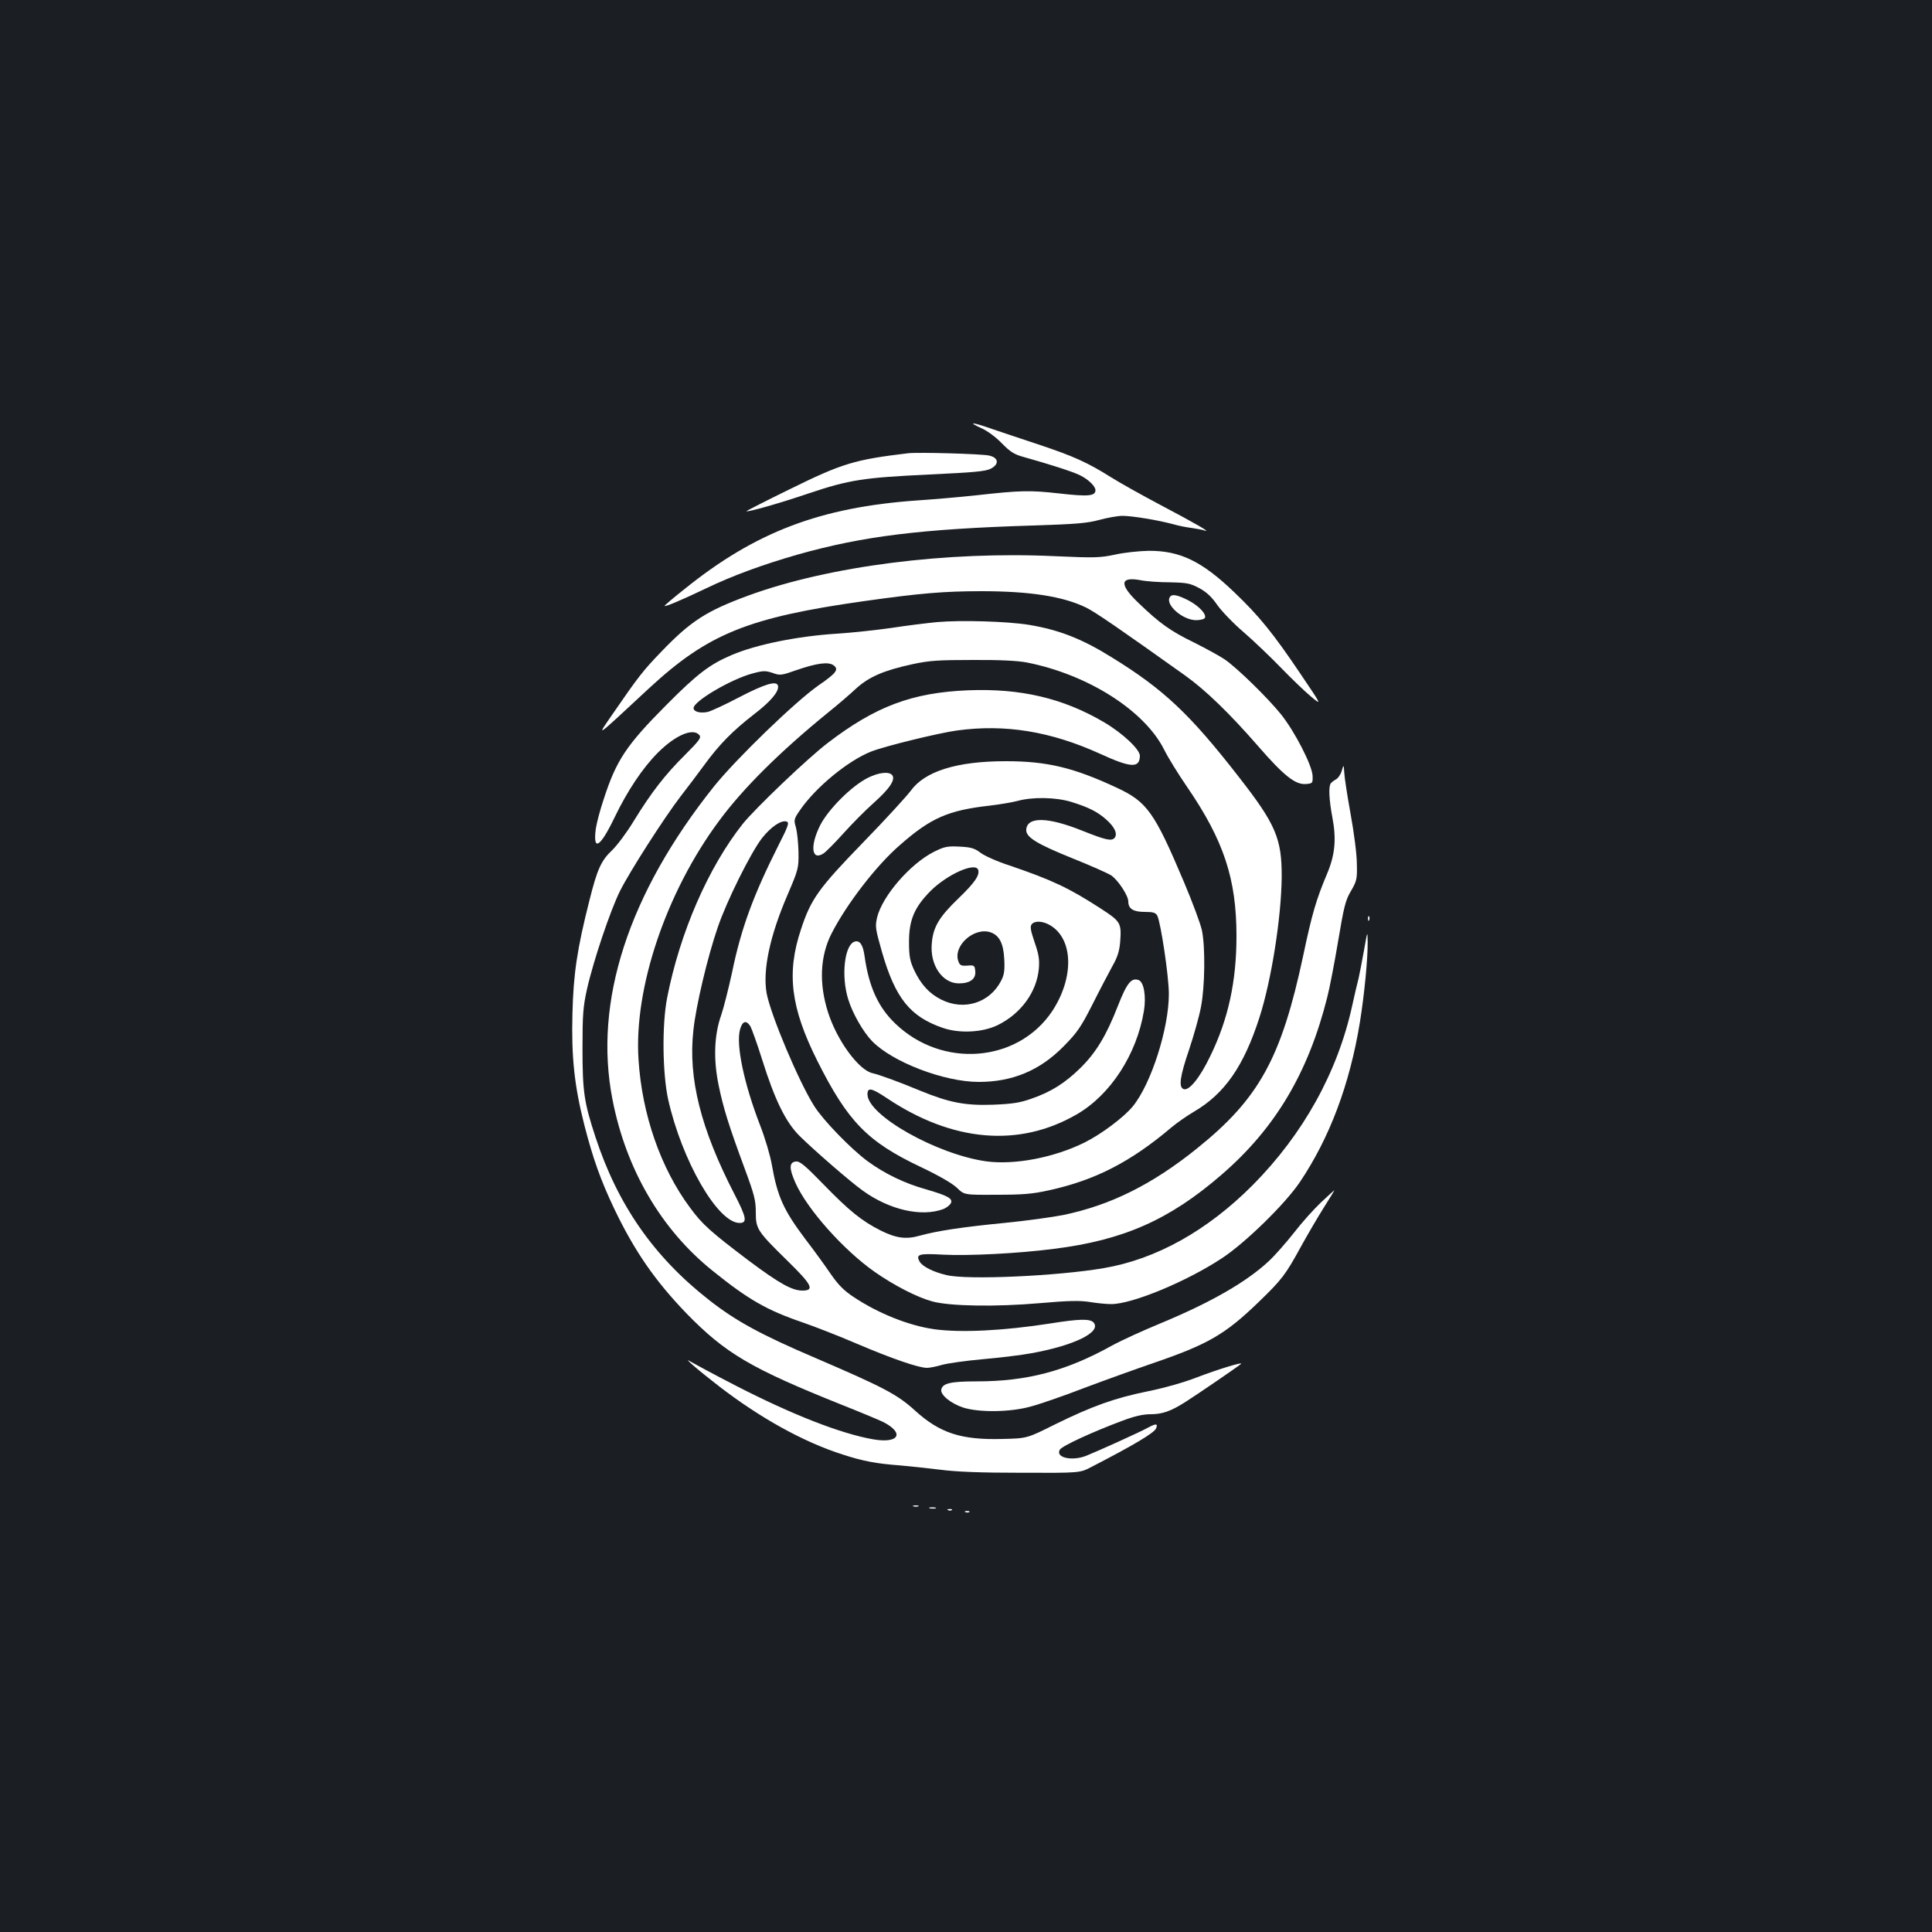 <?xml version="1.0" standalone="no"?>
<!DOCTYPE svg PUBLIC "-//W3C//DTD SVG 20010904//EN"
 "http://www.w3.org/TR/2001/REC-SVG-20010904/DTD/svg10.dtd">
<svg version="1.0" xmlns="http://www.w3.org/2000/svg"
 width="1000pt" height="1000pt" viewBox="0 0 1000 1000"
 preserveAspectRatio="xMidYMid meet">
<rect width="100%" height="100%" fill="#1b1f23"/>
<g transform="translate(0,1000) scale(0.1,-0.1)"
fill="#ffffff" stroke="none">
<path d="M5079 7784 c32 -14 76 -47 107 -79 43 -44 64 -57 111 -70 139 -39
261 -78 295 -96 42 -21 78 -56 78 -76 0 -31 -38 -34 -188 -17 -153 17 -198 16
-432 -10 -74 -8 -209 -20 -299 -26 -504 -35 -841 -163 -1208 -459 -57 -45
-103 -84 -103 -87 0 -7 92 32 211 89 141 68 298 125 479 177 337 95 637 132
1215 150 224 7 283 12 345 29 41 11 95 21 120 21 51 0 189 -23 265 -44 27 -8
70 -16 95 -19 25 -4 55 -9 65 -13 37 -12 -46 36 -228 132 -100 53 -216 118
-257 144 -119 75 -194 109 -365 166 -88 29 -200 67 -248 83 -105 37 -133 39
-58 5z"/>
<path d="M4700 7654 c-276 -33 -340 -52 -612 -186 -125 -61 -226 -113 -225
-114 6 -6 172 41 322 92 211 71 287 82 625 98 231 11 291 16 318 30 45 23 41
57 -8 68 -40 9 -367 18 -420 12z"/>
<path d="M5770 7129 c-77 -16 -104 -17 -305 -8 -565 27 -1174 -51 -1590 -203
-218 -80 -299 -132 -450 -289 -96 -99 -122 -133 -250 -319 -90 -131 -106 -142
185 128 305 282 512 366 1115 451 284 40 410 51 605 51 251 0 424 -27 542 -85
46 -22 185 -118 513 -352 105 -75 230 -196 377 -365 133 -153 193 -201 248
-196 34 3 35 4 34 42 -2 54 -92 229 -163 318 -70 87 -228 241 -292 285 -25 17
-96 56 -158 87 -123 60 -178 99 -288 205 -101 96 -97 138 10 118 29 -6 97 -11
152 -11 90 -2 105 -5 154 -31 38 -21 64 -46 92 -87 22 -31 83 -95 137 -141 53
-46 140 -129 192 -183 52 -54 122 -121 154 -148 59 -49 59 -49 -52 115 -142
211 -215 301 -344 424 -168 161 -281 215 -443 214 -49 -1 -128 -9 -175 -20z"/>
<path d="M6055 6909 c-25 -39 67 -119 136 -119 21 0 41 5 45 11 11 19 -30 63
-86 92 -57 29 -85 34 -95 16z"/>
<path d="M4850 6780 c-52 -5 -158 -18 -235 -30 -77 -11 -205 -25 -285 -30
-203 -13 -415 -56 -542 -110 -115 -49 -178 -97 -339 -259 -207 -208 -259 -286
-324 -487 -19 -56 -37 -125 -41 -153 -16 -121 22 -98 97 58 66 137 145 256
224 335 92 92 183 130 215 91 11 -13 -1 -29 -75 -103 -101 -100 -173 -192
-265 -342 -35 -58 -85 -125 -112 -151 -57 -54 -77 -99 -117 -259 -64 -252 -83
-381 -88 -586 -6 -226 10 -375 62 -579 44 -171 84 -284 155 -433 105 -219 211
-372 374 -541 202 -207 333 -284 805 -473 96 -38 191 -78 212 -88 113 -58 82
-113 -51 -90 -167 29 -418 127 -710 277 -113 58 -218 115 -235 125 -48 31 35
-41 145 -126 214 -165 437 -289 640 -354 107 -35 177 -48 300 -57 47 -4 139
-14 205 -22 85 -11 207 -16 422 -16 302 -1 302 -1 360 29 225 116 328 178 337
201 10 25 0 26 -41 4 -41 -23 -265 -124 -323 -147 -74 -28 -159 -8 -134 33 12
19 165 90 320 148 66 25 110 35 149 35 61 0 104 15 180 63 54 34 275 185 288
197 16 14 -123 -29 -230 -70 -61 -24 -166 -54 -250 -71 -173 -35 -290 -77
-483 -172 -144 -72 -144 -72 -270 -75 -215 -6 -325 30 -454 147 -92 84 -164
121 -515 272 -279 119 -414 192 -552 301 -285 223 -472 492 -587 843 -59 180
-67 234 -67 460 0 173 3 214 23 304 33 148 122 411 171 509 51 102 228 378
313 489 35 45 90 118 123 163 77 106 148 178 258 263 86 66 130 118 124 147
-6 29 -68 10 -201 -59 -72 -38 -146 -72 -163 -76 -39 -8 -73 1 -73 20 0 36
198 152 308 180 52 14 65 14 101 2 38 -14 46 -13 122 14 107 37 168 45 194 25
28 -21 14 -40 -79 -104 -120 -84 -424 -378 -540 -522 -443 -555 -625 -1114
-526 -1620 70 -362 252 -674 519 -888 185 -149 279 -203 466 -267 61 -21 187
-70 280 -110 183 -78 320 -125 363 -125 15 0 49 7 76 15 27 8 124 22 215 30
91 8 204 22 251 31 221 40 361 109 321 158 -18 21 -73 20 -223 -4 -244 -38
-464 -49 -603 -30 -132 19 -289 82 -414 165 -52 34 -81 63 -122 122 -29 43
-88 124 -131 180 -112 149 -144 219 -173 384 -8 47 -35 139 -61 205 -83 215
-125 415 -104 494 12 45 32 52 54 18 7 -13 35 -90 61 -173 65 -207 121 -322
193 -394 78 -77 266 -240 328 -284 139 -100 304 -137 417 -95 15 6 32 19 38
29 13 25 -14 40 -128 73 -111 31 -214 81 -303 146 -86 64 -228 210 -275 284
-80 126 -225 470 -247 585 -21 118 16 296 109 511 56 131 57 137 56 220 -1 46
-7 103 -13 126 -12 40 -11 45 21 91 80 117 247 255 368 303 71 28 349 96 444
109 249 34 485 -4 742 -121 159 -73 204 -75 205 -10 0 33 -89 117 -186 174
-211 124 -431 176 -704 165 -289 -12 -478 -83 -725 -272 -104 -79 -377 -340
-441 -420 -178 -225 -325 -562 -391 -900 -27 -139 -24 -389 5 -524 71 -318
257 -641 370 -641 41 0 36 28 -26 148 -175 339 -241 601 -213 850 13 125 74
382 126 532 46 136 172 389 230 463 47 59 101 95 128 84 13 -5 5 -27 -42 -119
-132 -262 -195 -433 -242 -662 -18 -82 -43 -182 -56 -220 -37 -104 -41 -231
-13 -365 24 -116 51 -204 135 -431 50 -135 57 -164 57 -225 0 -86 7 -97 164
-251 127 -124 142 -154 77 -154 -54 0 -121 38 -279 156 -194 147 -239 186
-303 274 -151 203 -248 481 -266 765 -25 370 143 867 416 1235 125 170 317
360 564 561 50 40 115 96 146 125 67 61 144 94 291 126 88 19 134 22 313 22
141 1 233 -4 280 -13 315 -62 608 -248 710 -450 20 -41 74 -128 120 -195 189
-276 255 -475 255 -771 0 -236 -43 -431 -135 -620 -55 -115 -111 -183 -139
-172 -26 10 -19 65 29 205 24 72 52 171 61 219 21 106 23 313 5 398 -7 33 -49
146 -93 250 -153 362 -191 415 -348 488 -223 104 -360 137 -574 137 -254 0
-419 -52 -492 -153 -21 -28 -132 -150 -248 -269 -229 -236 -269 -292 -320
-448 -76 -227 -53 -406 84 -680 158 -315 259 -419 535 -550 95 -45 164 -85
188 -108 38 -37 38 -37 205 -36 135 0 187 4 271 23 239 52 424 147 636 327 28
23 79 59 115 80 159 93 258 236 339 488 62 193 113 517 115 726 1 199 -30 273
-223 520 -252 324 -388 452 -654 616 -155 97 -275 144 -432 170 -113 18 -350
25 -475 14z m696 -931 c87 -27 134 -50 180 -91 43 -38 60 -74 43 -95 -16 -18
-46 -11 -169 38 -175 70 -281 73 -288 7 -5 -40 51 -75 245 -153 92 -37 180
-76 196 -87 36 -26 87 -104 87 -134 0 -38 26 -54 85 -54 44 0 56 -4 65 -19 18
-36 60 -314 60 -406 0 -179 -92 -466 -187 -582 -46 -56 -162 -143 -248 -186
-159 -79 -364 -118 -511 -98 -255 36 -614 238 -614 347 0 37 21 33 99 -19 340
-228 685 -258 984 -85 175 101 311 311 348 536 12 75 0 148 -27 159 -38 14
-61 -14 -108 -134 -60 -154 -114 -243 -196 -323 -78 -76 -150 -122 -252 -157
-59 -21 -98 -27 -199 -31 -144 -5 -226 11 -377 73 -113 47 -210 82 -245 90
-72 15 -185 170 -231 315 -48 149 -41 291 17 406 77 152 233 355 355 460 160
141 251 180 464 204 51 6 116 17 143 24 78 22 201 20 281 -5z"/>
<path d="M4834 5591 c-123 -62 -267 -229 -294 -339 -11 -48 -9 -59 25 -179 69
-240 146 -336 317 -394 86 -29 204 -23 282 15 120 59 202 171 213 292 4 47 0
74 -22 137 -21 62 -24 81 -15 93 17 20 59 17 97 -6 119 -72 123 -271 9 -444
-178 -266 -569 -298 -812 -64 -89 85 -137 192 -159 349 -8 59 -25 84 -52 75
-52 -17 -70 -178 -33 -297 22 -73 77 -169 123 -217 105 -109 374 -212 553
-212 174 0 316 59 439 184 70 71 89 98 149 216 37 74 84 163 103 198 27 47 37
79 41 127 7 98 3 105 -100 172 -165 107 -252 148 -475 224 -62 20 -129 50
-149 66 -31 23 -49 28 -108 31 -63 3 -78 0 -132 -27z m229 -93 c9 -28 -18 -67
-102 -148 -100 -96 -131 -148 -138 -232 -11 -112 54 -208 140 -208 58 0 89 23
85 63 -3 30 -5 32 -41 29 -31 -2 -39 1 -46 21 -31 80 81 181 167 151 45 -16
66 -58 70 -138 3 -58 0 -81 -16 -112 -59 -115 -192 -157 -310 -98 -62 31 -106
79 -141 154 -21 46 -26 70 -26 145 0 114 28 179 112 264 87 86 231 150 246
109z"/>
<path d="M6945 6011 c-5 -19 -19 -39 -30 -45 -11 -6 -23 -15 -27 -21 -12 -16
-9 -83 8 -174 22 -114 14 -195 -26 -291 -57 -135 -79 -209 -125 -428 -113
-529 -228 -738 -549 -996 -232 -187 -448 -294 -693 -345 -56 -11 -193 -30
-305 -41 -216 -21 -348 -41 -438 -66 -70 -20 -122 -13 -202 27 -97 49 -163
102 -294 237 -98 101 -125 123 -145 120 -35 -4 -35 -36 -2 -110 61 -137 249
-348 410 -461 100 -70 218 -131 298 -153 91 -25 329 -29 558 -9 148 13 207 14
257 6 36 -6 86 -11 112 -11 108 0 390 117 572 237 122 80 327 281 403 393 155
230 259 506 312 830 23 144 41 328 40 415 -1 59 -1 58 -19 -44 -10 -57 -23
-122 -28 -145 -6 -22 -21 -86 -33 -141 -75 -344 -254 -666 -515 -929 -235
-236 -500 -384 -772 -430 -240 -41 -704 -62 -812 -36 -70 16 -126 45 -140 70
-21 38 -4 43 120 36 129 -7 391 6 575 30 361 45 599 151 868 384 278 240 449
528 547 919 12 46 37 176 56 289 30 179 38 213 67 261 30 52 32 62 30 141 0
47 -15 162 -32 255 -17 94 -32 190 -33 215 -3 44 -3 44 -13 11z"/>
<path d="M4492 5974 c-84 -42 -205 -163 -247 -246 -54 -108 -44 -186 18 -145
12 8 58 54 102 103 44 49 115 121 158 159 82 73 113 120 95 143 -17 20 -70 14
-126 -14z"/>
<path d="M7081 5244 c0 -11 3 -14 6 -6 3 7 2 16 -1 19 -3 4 -6 -2 -5 -13z"/>
<path d="M6838 3777 c-36 -34 -100 -105 -140 -157 -41 -52 -99 -118 -129 -146
-116 -109 -303 -216 -561 -323 -90 -37 -204 -89 -253 -116 -238 -132 -440
-185 -700 -185 -136 0 -177 -10 -183 -43 -5 -27 50 -72 115 -93 80 -25 239
-24 345 5 43 11 169 54 280 97 112 42 273 100 358 129 283 97 371 148 544 315
121 117 139 140 221 290 32 58 84 147 116 198 32 50 57 92 56 92 -1 0 -32 -29
-69 -63z"/>
<path d="M4728 2203 c6 -2 18 -2 25 0 6 3 1 5 -13 5 -14 0 -19 -2 -12 -5z"/>
<path d="M4813 2193 c9 -2 23 -2 30 0 6 3 -1 5 -18 5 -16 0 -22 -2 -12 -5z"/>
<path d="M4908 2183 c7 -3 16 -2 19 1 4 3 -2 6 -13 5 -11 0 -14 -3 -6 -6z"/>
<path d="M4998 2173 c7 -3 16 -2 19 1 4 3 -2 6 -13 5 -11 0 -14 -3 -6 -6z"/>
</g>
</svg>
